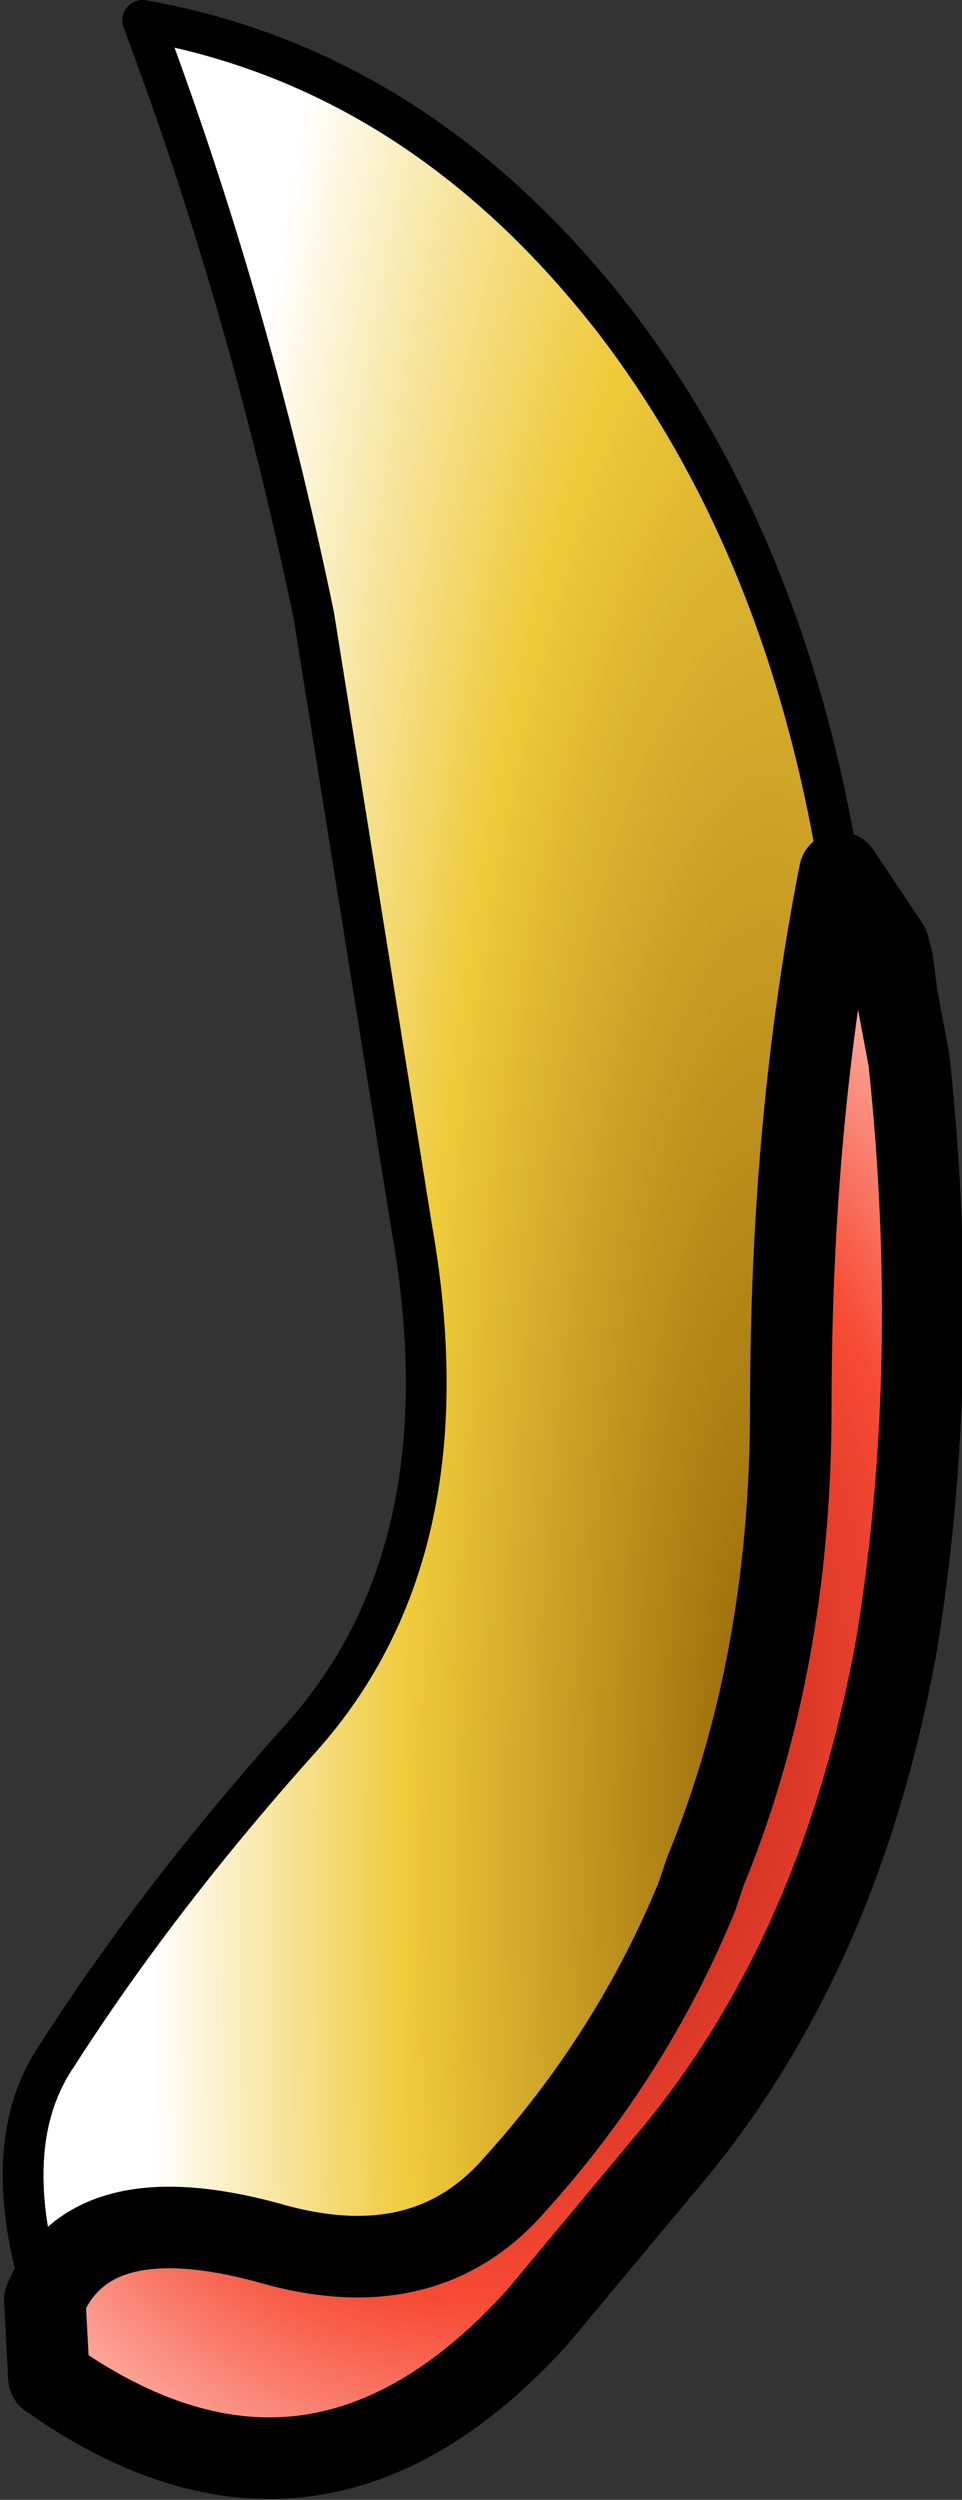 <?xml version="1.0" encoding="UTF-8" standalone="no"?>
<svg xmlns:xlink="http://www.w3.org/1999/xlink" height="30.65px" width="11.8px" xmlns="http://www.w3.org/2000/svg">
  <rect width="100%" height="100%" fill="#333333" stroke="none"/>
  <g transform="matrix(1.0, 0.0, 0.0, 1.0, 1.1, 15.75)">
    <path d="M-0.55 12.45 Q-1.15 10.55 -0.4 9.45 0.85 7.5 2.6 5.55 4.65 3.25 3.95 -0.7 L2.75 -8.2 Q1.95 -12.05 0.65 -15.5 4.05 -14.9 6.45 -11.8 8.55 -9.05 9.2 -5.05 8.6 -2.0 8.6 1.5 8.6 4.65 7.55 7.2 L7.45 7.5 Q6.65 9.45 5.2 11.05 4.1 12.3 2.2 11.75 0.0 11.15 -0.55 12.45" fill="url(#gradient0)" fill-rule="evenodd" stroke="none"/>
    <path d="M9.2 -5.05 L9.8 -4.15 9.85 -3.95 9.9 -3.55 10.05 -2.75 Q10.45 1.0 9.9 4.4 9.2 8.3 7.0 10.85 L5.5 12.65 Q2.75 15.7 -0.5 13.4 L-0.55 12.45 Q0.0 11.15 2.2 11.75 4.1 12.3 5.2 11.05 6.65 9.45 7.45 7.5 L7.55 7.2 Q8.6 4.65 8.6 1.5 8.6 -2.0 9.2 -5.05" fill="url(#gradient1)" fill-rule="evenodd" stroke="none"/>
    <path d="M-0.55 12.45 Q-1.15 10.55 -0.4 9.45 0.85 7.5 2.6 5.55 4.65 3.25 3.95 -0.7 L2.75 -8.2 Q1.95 -12.05 0.65 -15.5 4.05 -14.9 6.45 -11.8 8.55 -9.05 9.2 -5.05" fill="none" stroke="#000000" stroke-linecap="round" stroke-linejoin="round" stroke-width="0.5"/>
    <path d="M9.2 -5.05 L9.8 -4.15 9.85 -3.95 9.9 -3.55 10.05 -2.75 Q10.45 1.0 9.9 4.4 9.2 8.3 7.0 10.85 L5.5 12.65 Q2.75 15.7 -0.5 13.4 L-0.55 12.45 Q0.0 11.15 2.2 11.75 4.1 12.3 5.2 11.05 6.65 9.45 7.45 7.5 L7.55 7.2 Q8.6 4.65 8.6 1.5 8.6 -2.0 9.2 -5.05 Z" fill="none" stroke="#000000" stroke-linecap="round" stroke-linejoin="round" stroke-width="1.0"/>
  </g>
  <defs>
    <radialGradient cx="0" cy="0" gradientTransform="matrix(-0.009, -1.0E-4, 7.0E-4, -0.041, 8.15, 5.9)" gradientUnits="userSpaceOnUse" id="gradient0" r="819.2" spreadMethod="pad">
      <stop offset="0.0" stop-color="#986807"/>
      <stop offset="0.576" stop-color="#efca3a"/>
      <stop offset="1.0" stop-color="#ffffff"/>
    </radialGradient>
    <radialGradient cx="0" cy="0" gradientTransform="matrix(-0.012, 2.0E-4, -2.0E-4, -0.016, 4.7, 4.9)" gradientUnits="userSpaceOnUse" id="gradient1" r="819.2" spreadMethod="pad">
      <stop offset="0.0" stop-color="#960a0a"/>
      <stop offset="0.576" stop-color="#f74a33"/>
      <stop offset="1.0" stop-color="#ffffff"/>
    </radialGradient>
  </defs>
</svg>
